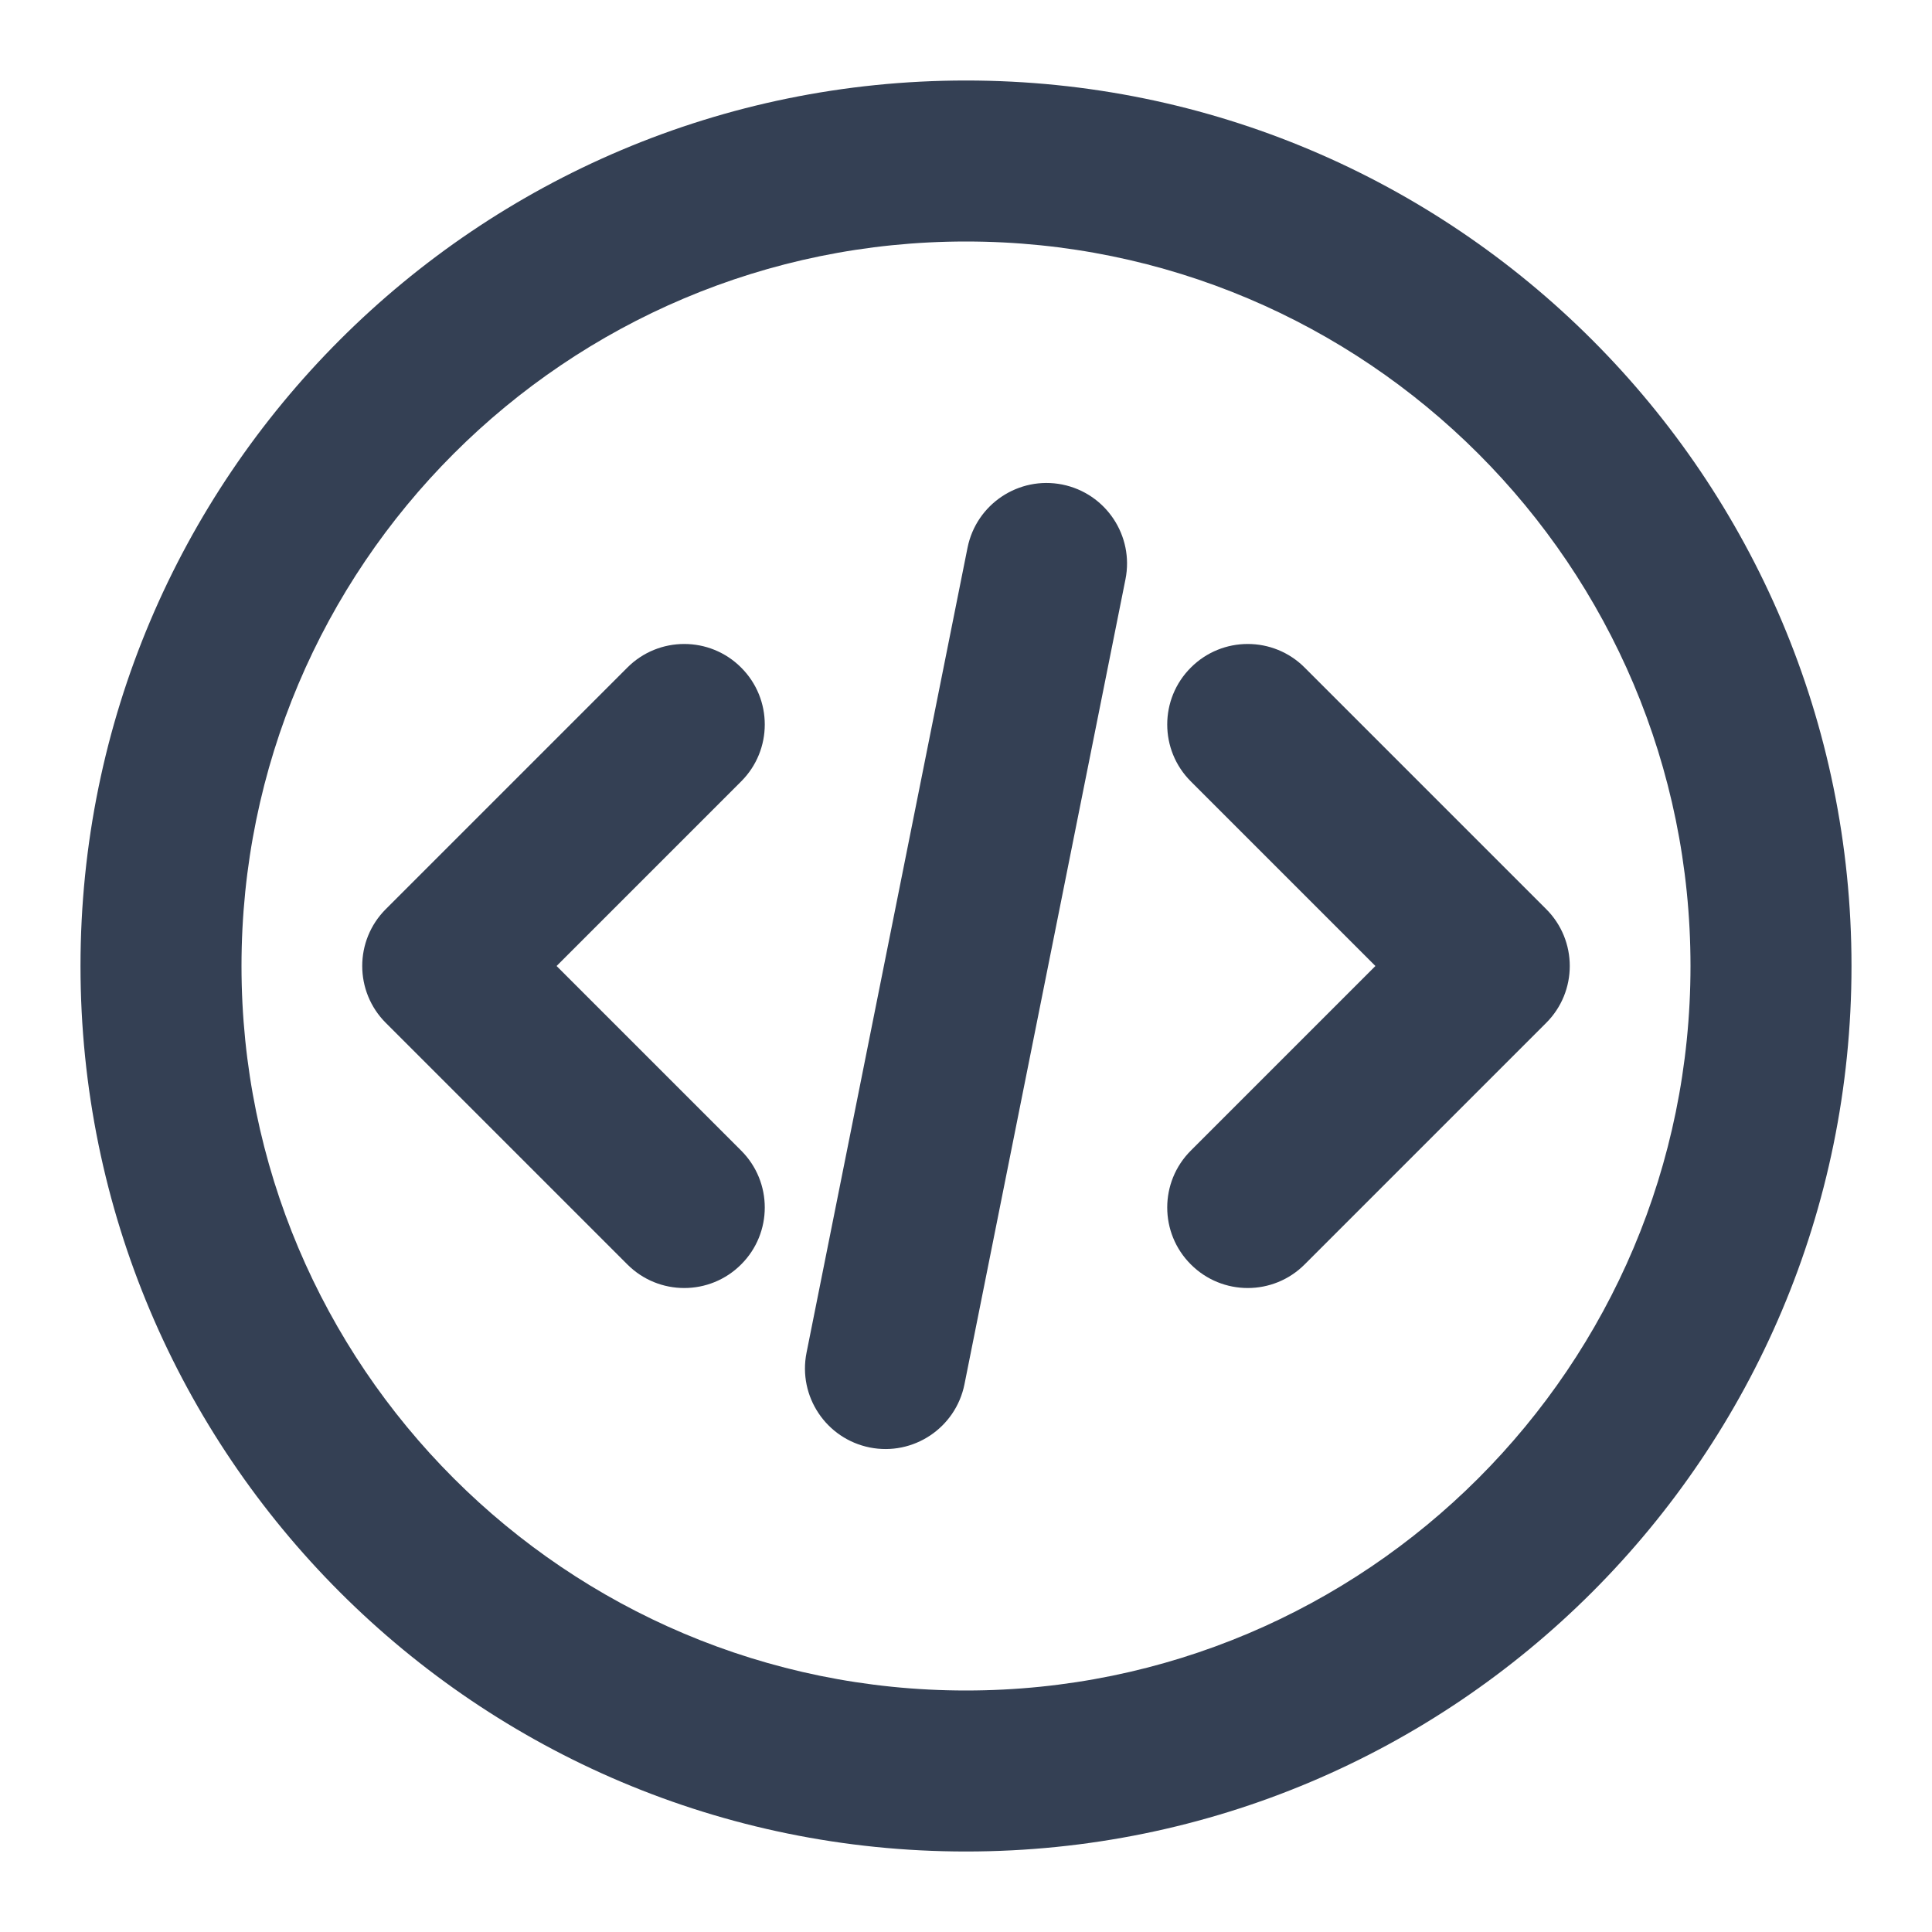 <svg width="24" height="24" viewBox="0 0 24 24" fill="none" xmlns="http://www.w3.org/2000/svg">
<path fill-rule="evenodd" clip-rule="evenodd" d="M12 3C7.029 3 3 7.029 3 12C3 16.971 7.029 21 12 21C16.971 21 21 16.971 21 12C21 7.029 16.971 3 12 3ZM1 12C1 5.925 5.925 1 12 1C18.075 1 23 5.925 23 12C23 18.075 18.075 23 12 23C5.925 23 1 18.075 1 12ZM13.196 6.019C13.738 6.128 14.089 6.655 13.981 7.196L11.981 17.196C11.872 17.738 11.345 18.089 10.804 17.981C10.262 17.872 9.911 17.345 10.019 16.804L12.019 6.804C12.128 6.262 12.655 5.911 13.196 6.019ZM9.207 8.293C9.598 8.683 9.598 9.317 9.207 9.707L6.914 12L9.207 14.293C9.598 14.683 9.598 15.317 9.207 15.707C8.817 16.098 8.183 16.098 7.793 15.707L4.793 12.707C4.402 12.317 4.402 11.683 4.793 11.293L7.793 8.293C8.183 7.902 8.817 7.902 9.207 8.293ZM14.793 8.293C15.183 7.902 15.817 7.902 16.207 8.293L19.207 11.293C19.598 11.683 19.598 12.317 19.207 12.707L16.207 15.707C15.817 16.098 15.183 16.098 14.793 15.707C14.402 15.317 14.402 14.683 14.793 14.293L17.086 12L14.793 9.707C14.402 9.317 14.402 8.683 14.793 8.293Z" fill="#344054"/>
</svg>
